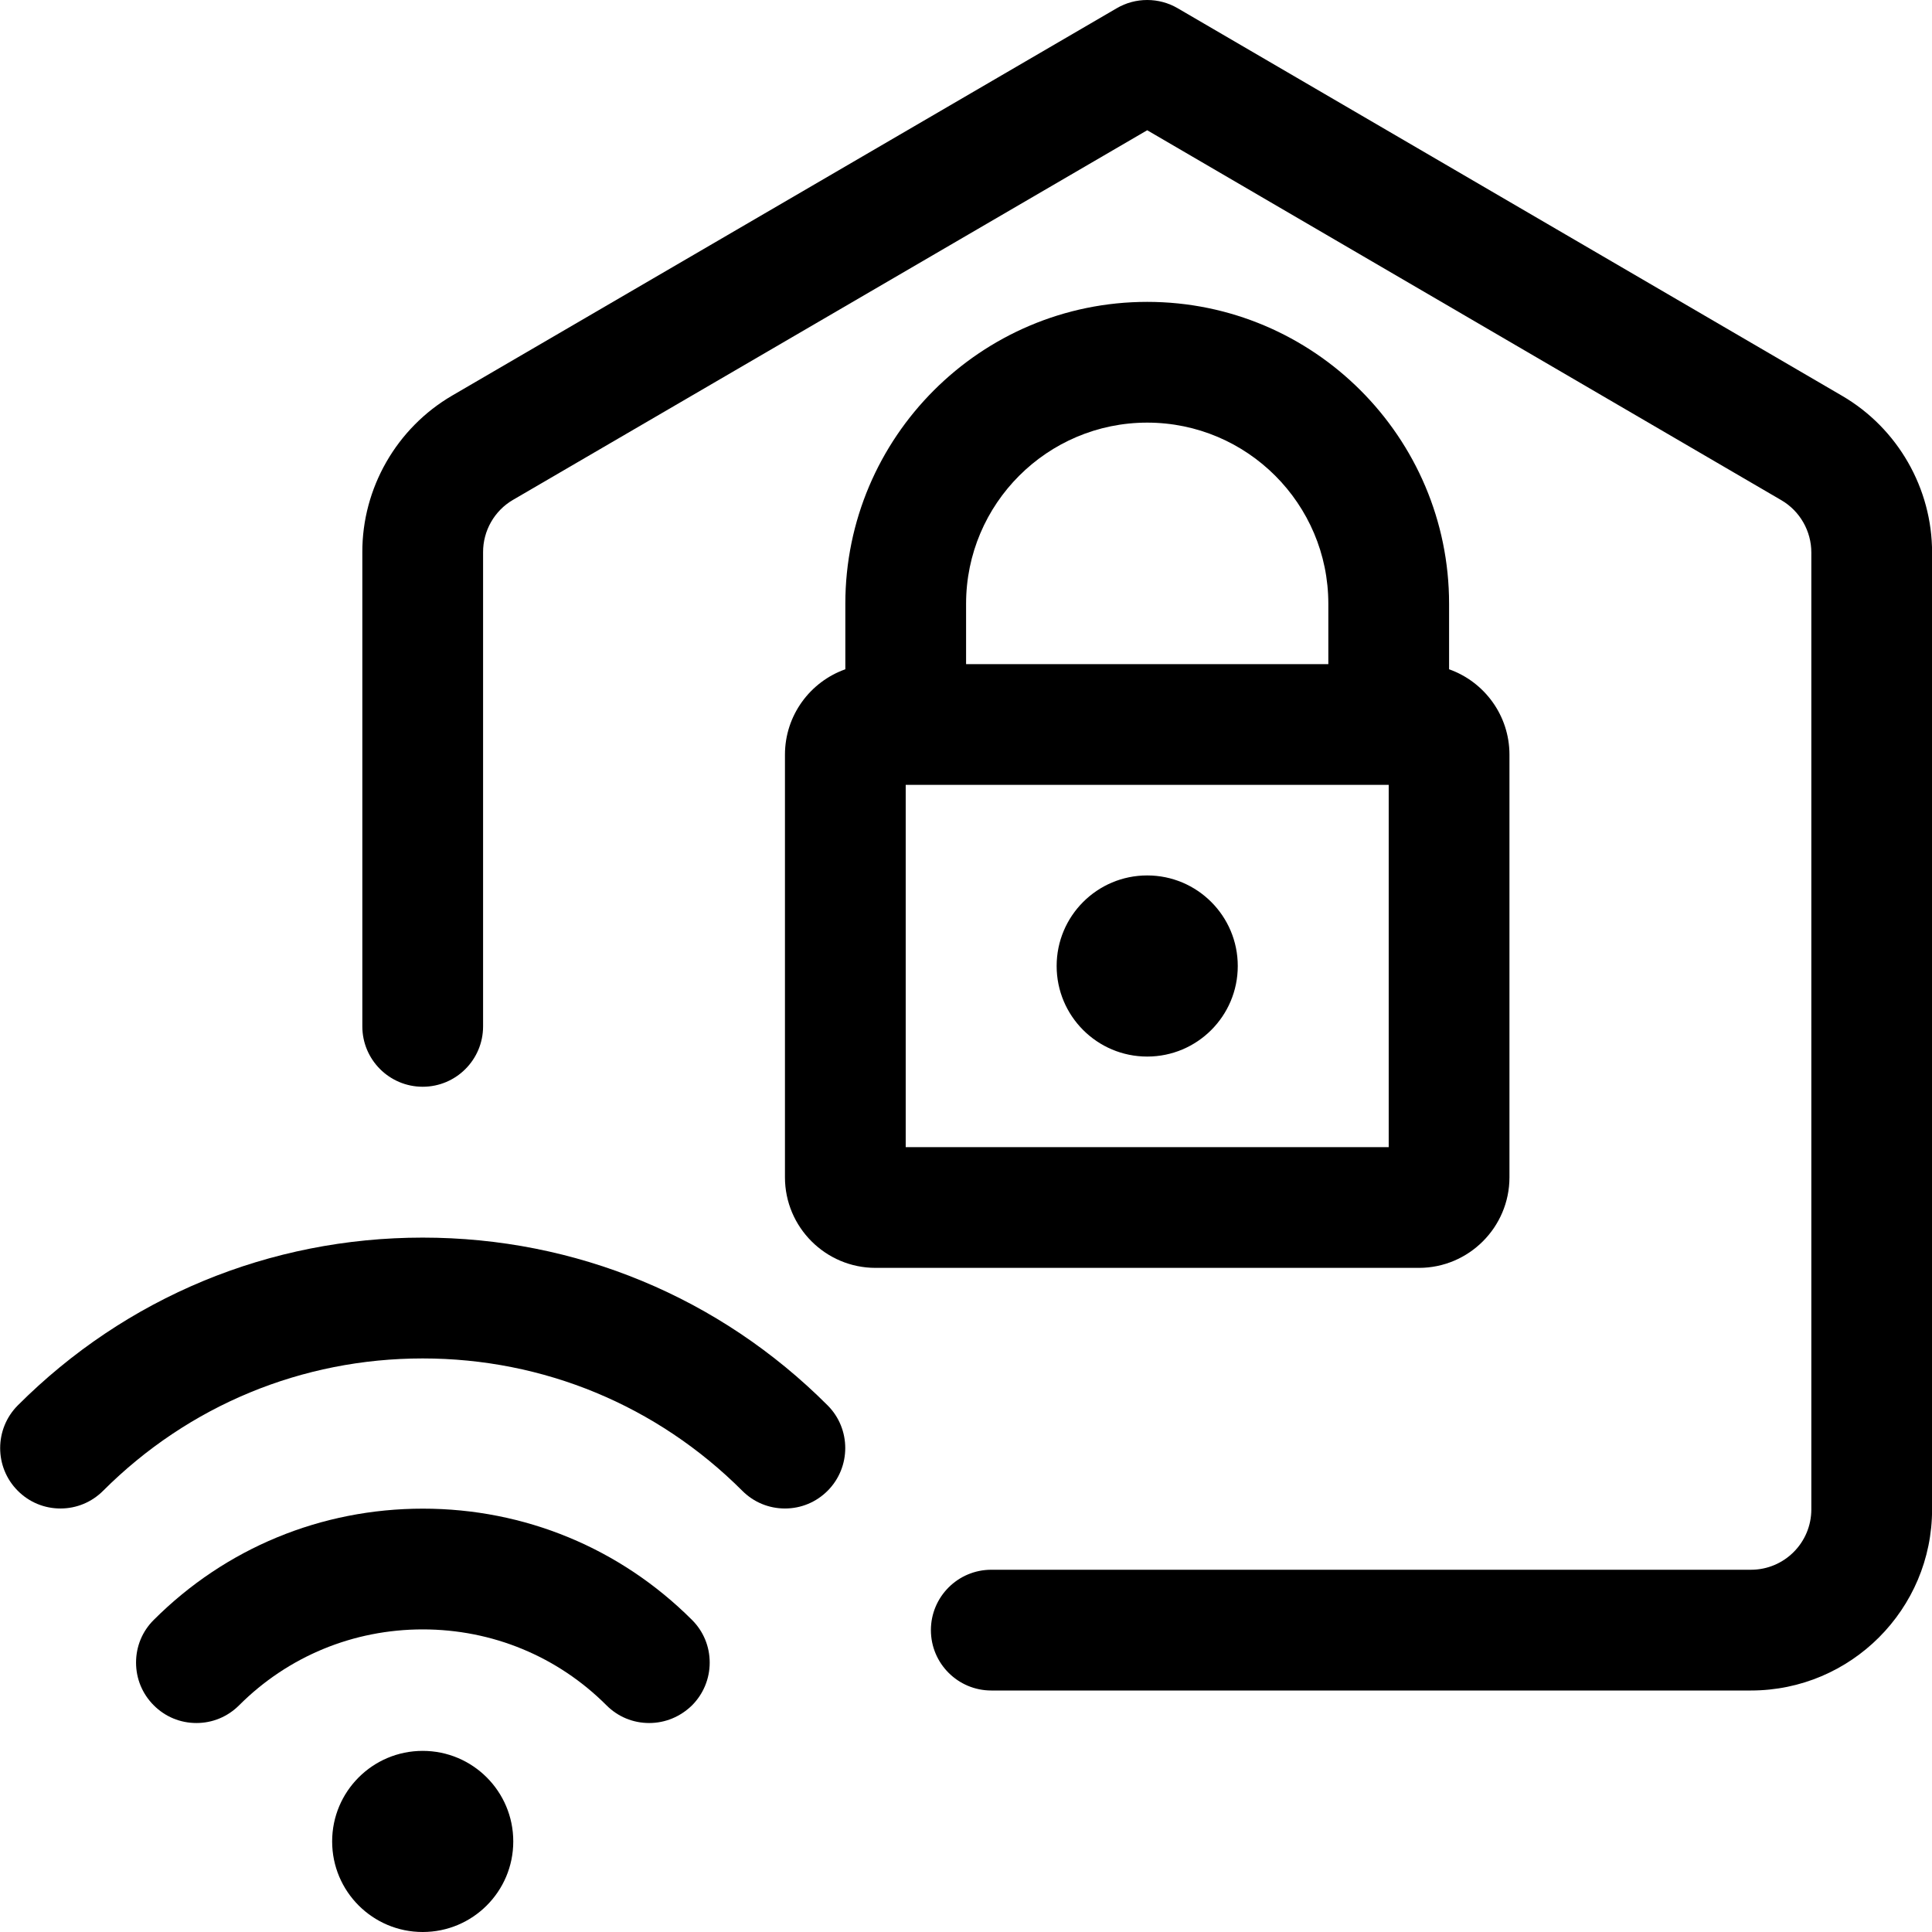 <?xml version="1.0" encoding="utf-8"?>
<!-- Generator: Adobe Illustrator 22.1.0, SVG Export Plug-In . SVG Version: 6.00 Build 0)  -->
<svg version="1.1" id="Layer_1" xmlns="http://www.w3.org/2000/svg" xmlns:xlink="http://www.w3.org/1999/xlink" x="0px" y="0px"
	 viewBox="0 0 24 24" style="enable-background:new 0 0 24 24;" xml:space="preserve">
<title>smart-house-lock</title>
<g>
	<circle cx="14.251" cy="12" r="1.125"/>
	<path d="M10.876,15.75c-0.62,0-1.125-0.505-1.125-1.125v-5.25c0-0.489,0.313-0.906,0.75-1.061V7.5c0-2.068,1.682-3.75,3.75-3.75
		c2.068,0,3.75,1.682,3.75,3.75v0.814c0.437,0.155,0.75,0.572,0.75,1.061v5.25c0,0.62-0.505,1.125-1.125,1.125H10.876z
		 M17.251,14.25v-4.5h-6l0,4.5H17.251z M16.501,8.25V7.5c0-1.241-1.009-2.25-2.25-2.25s-2.25,1.009-2.25,2.25v0.75H16.501z"/>
	<path d="M12.314,21c-0.414,0-0.75-0.336-0.75-0.75s0.336-0.75,0.75-0.75h9.437c0.414,0,0.75-0.336,0.75-0.75V6.866
		c0.001-0.268-0.142-0.518-0.372-0.652l-7.878-4.596L6.372,6.21C6.142,6.344,6,6.593,6.001,6.86v5.89c0,0.414-0.336,0.75-0.75,0.75
		s-0.75-0.336-0.75-0.75V6.862C4.498,6.064,4.926,5.317,5.617,4.914l8.256-4.812C13.987,0.035,14.118,0,14.251,0
		c0.133,0,0.263,0.035,0.378,0.102l8.256,4.816c0.69,0.403,1.118,1.15,1.116,1.95V18.75c0,1.241-1.009,2.25-2.25,2.25H12.314z"/>
	<path d="M8.064,21.404c-0.2,0-0.389-0.078-0.53-0.22c-0.608-0.608-1.419-0.943-2.282-0.943s-1.674,0.335-2.282,0.943
		c-0.142,0.142-0.33,0.22-0.53,0.22c-0.2,0-0.389-0.078-0.53-0.22c-0.142-0.142-0.22-0.33-0.22-0.531s0.078-0.389,0.22-0.53
		c0.891-0.891,2.078-1.382,3.343-1.382s2.451,0.491,3.343,1.382c0.142,0.141,0.22,0.33,0.22,0.53s-0.078,0.389-0.219,0.531
		C8.452,21.326,8.264,21.404,8.064,21.404z"/>
	<path d="M9.751,18.739c-0.2,0-0.389-0.078-0.53-0.22c-1.061-1.06-2.47-1.644-3.97-1.644s-2.909,0.584-3.97,1.644
		c-0.142,0.142-0.33,0.22-0.53,0.22s-0.389-0.078-0.53-0.22c-0.292-0.292-0.292-0.768,0-1.061c1.343-1.344,3.13-2.084,5.03-2.084
		c1.9,0,3.687,0.74,5.03,2.084c0.292,0.292,0.292,0.768,0,1.061C10.139,18.661,9.951,18.739,9.751,18.739z"/>
	<circle cx="5.251" cy="22.875" r="1.125"/>
</g>
</svg>
